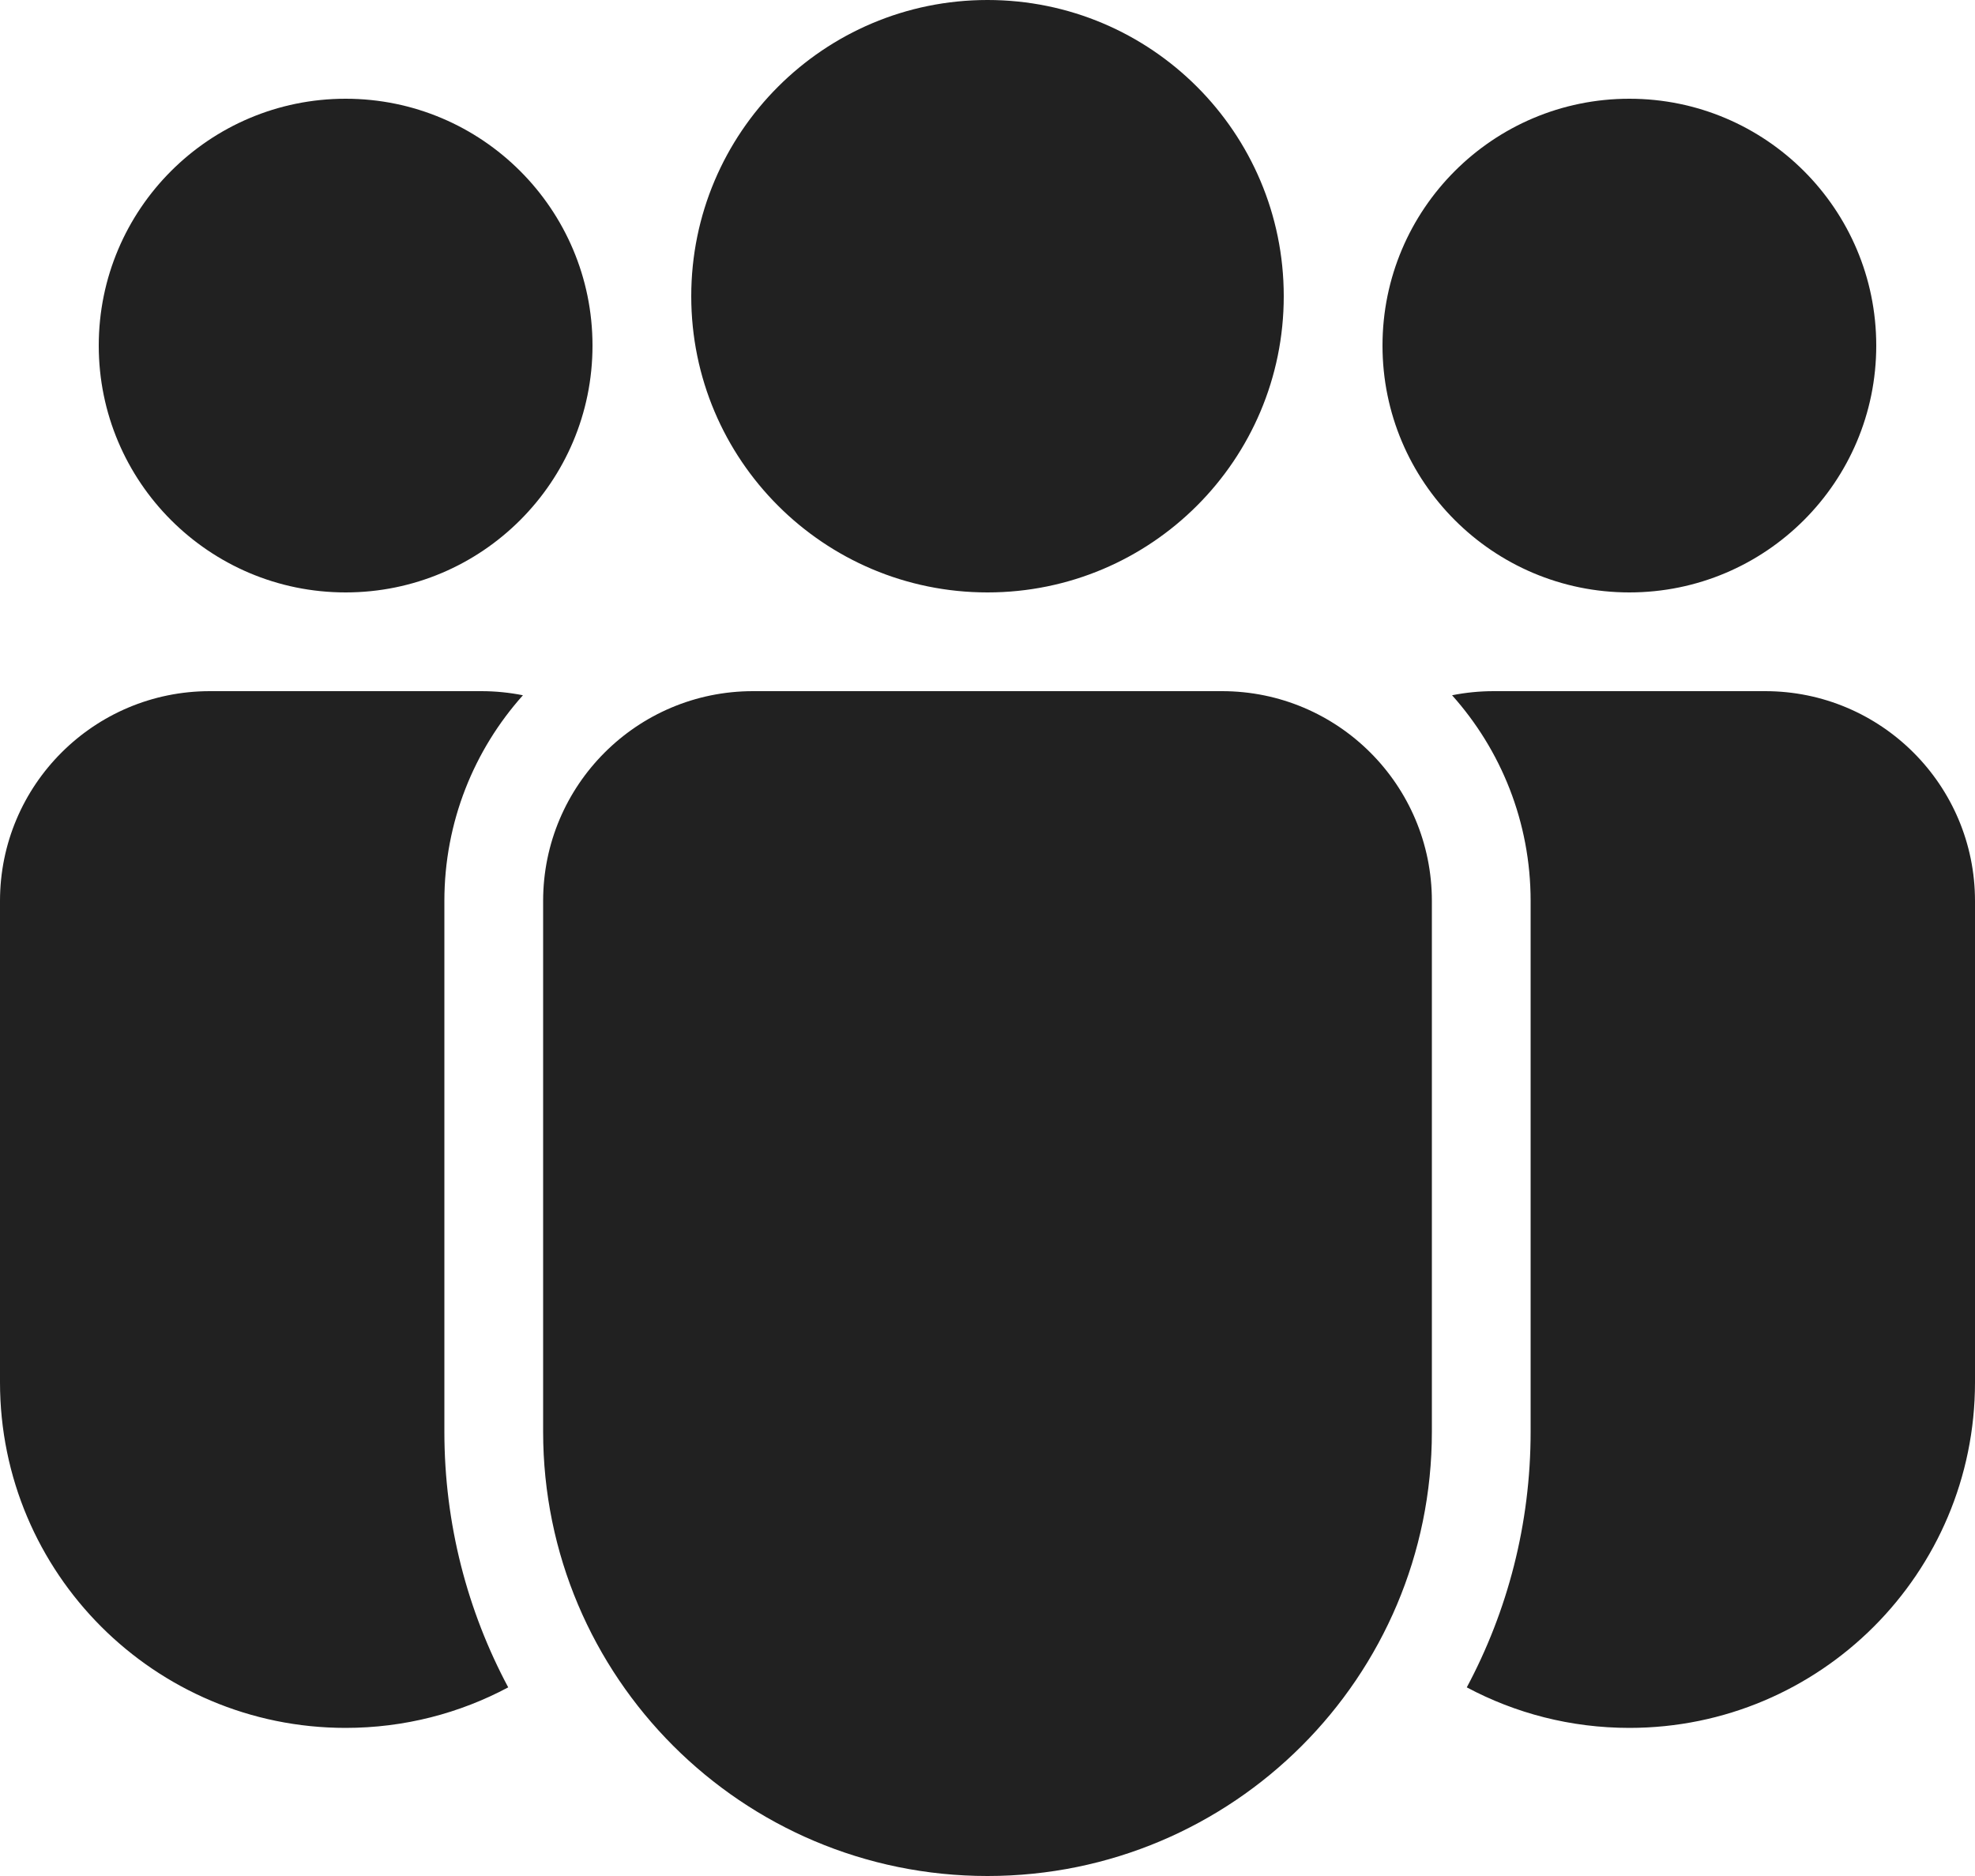<svg width="40" height="38" viewBox="0 0 40 38" fill="none" xmlns="http://www.w3.org/2000/svg">
<path d="M14 6C14 2.686 16.686 0 20 0C23.314 0 26 2.686 26 6C26 9.314 23.314 12 20 12C16.686 12 14 9.314 14 6ZM33 2C30.239 2 28 4.239 28 7C28 9.761 30.239 12 33 12C35.761 12 38 9.761 38 7C38 4.239 35.761 2 33 2ZM7 2C4.239 2 2 4.239 2 7C2 9.761 4.239 12 7 12C9.761 12 12 9.761 12 7C12 4.239 9.761 2 7 2ZM15.25 14C12.903 14 11 15.903 11 18.25V29C11 33.971 15.029 38 20 38C24.971 38 29 33.971 29 29V18.25C29 15.903 27.097 14 24.75 14H15.25ZM9 18.25C9 16.649 9.602 15.189 10.591 14.083C10.319 14.029 10.038 14 9.75 14H4.25C1.903 14 0 15.903 0 18.25V28C0 31.866 3.134 35 7 35C8.19 35 9.311 34.703 10.293 34.179C9.468 32.635 9 30.872 9 29V18.25ZM31 29C31 30.872 30.532 32.635 29.707 34.179C30.689 34.703 31.81 35 33 35C36.866 35 40 31.866 40 28V18.25C40 15.903 38.097 14 35.75 14H30.25C29.962 14 29.68 14.029 29.409 14.083C30.398 15.189 31 16.649 31 18.25V29Z" fill="#212121"/>
</svg>
